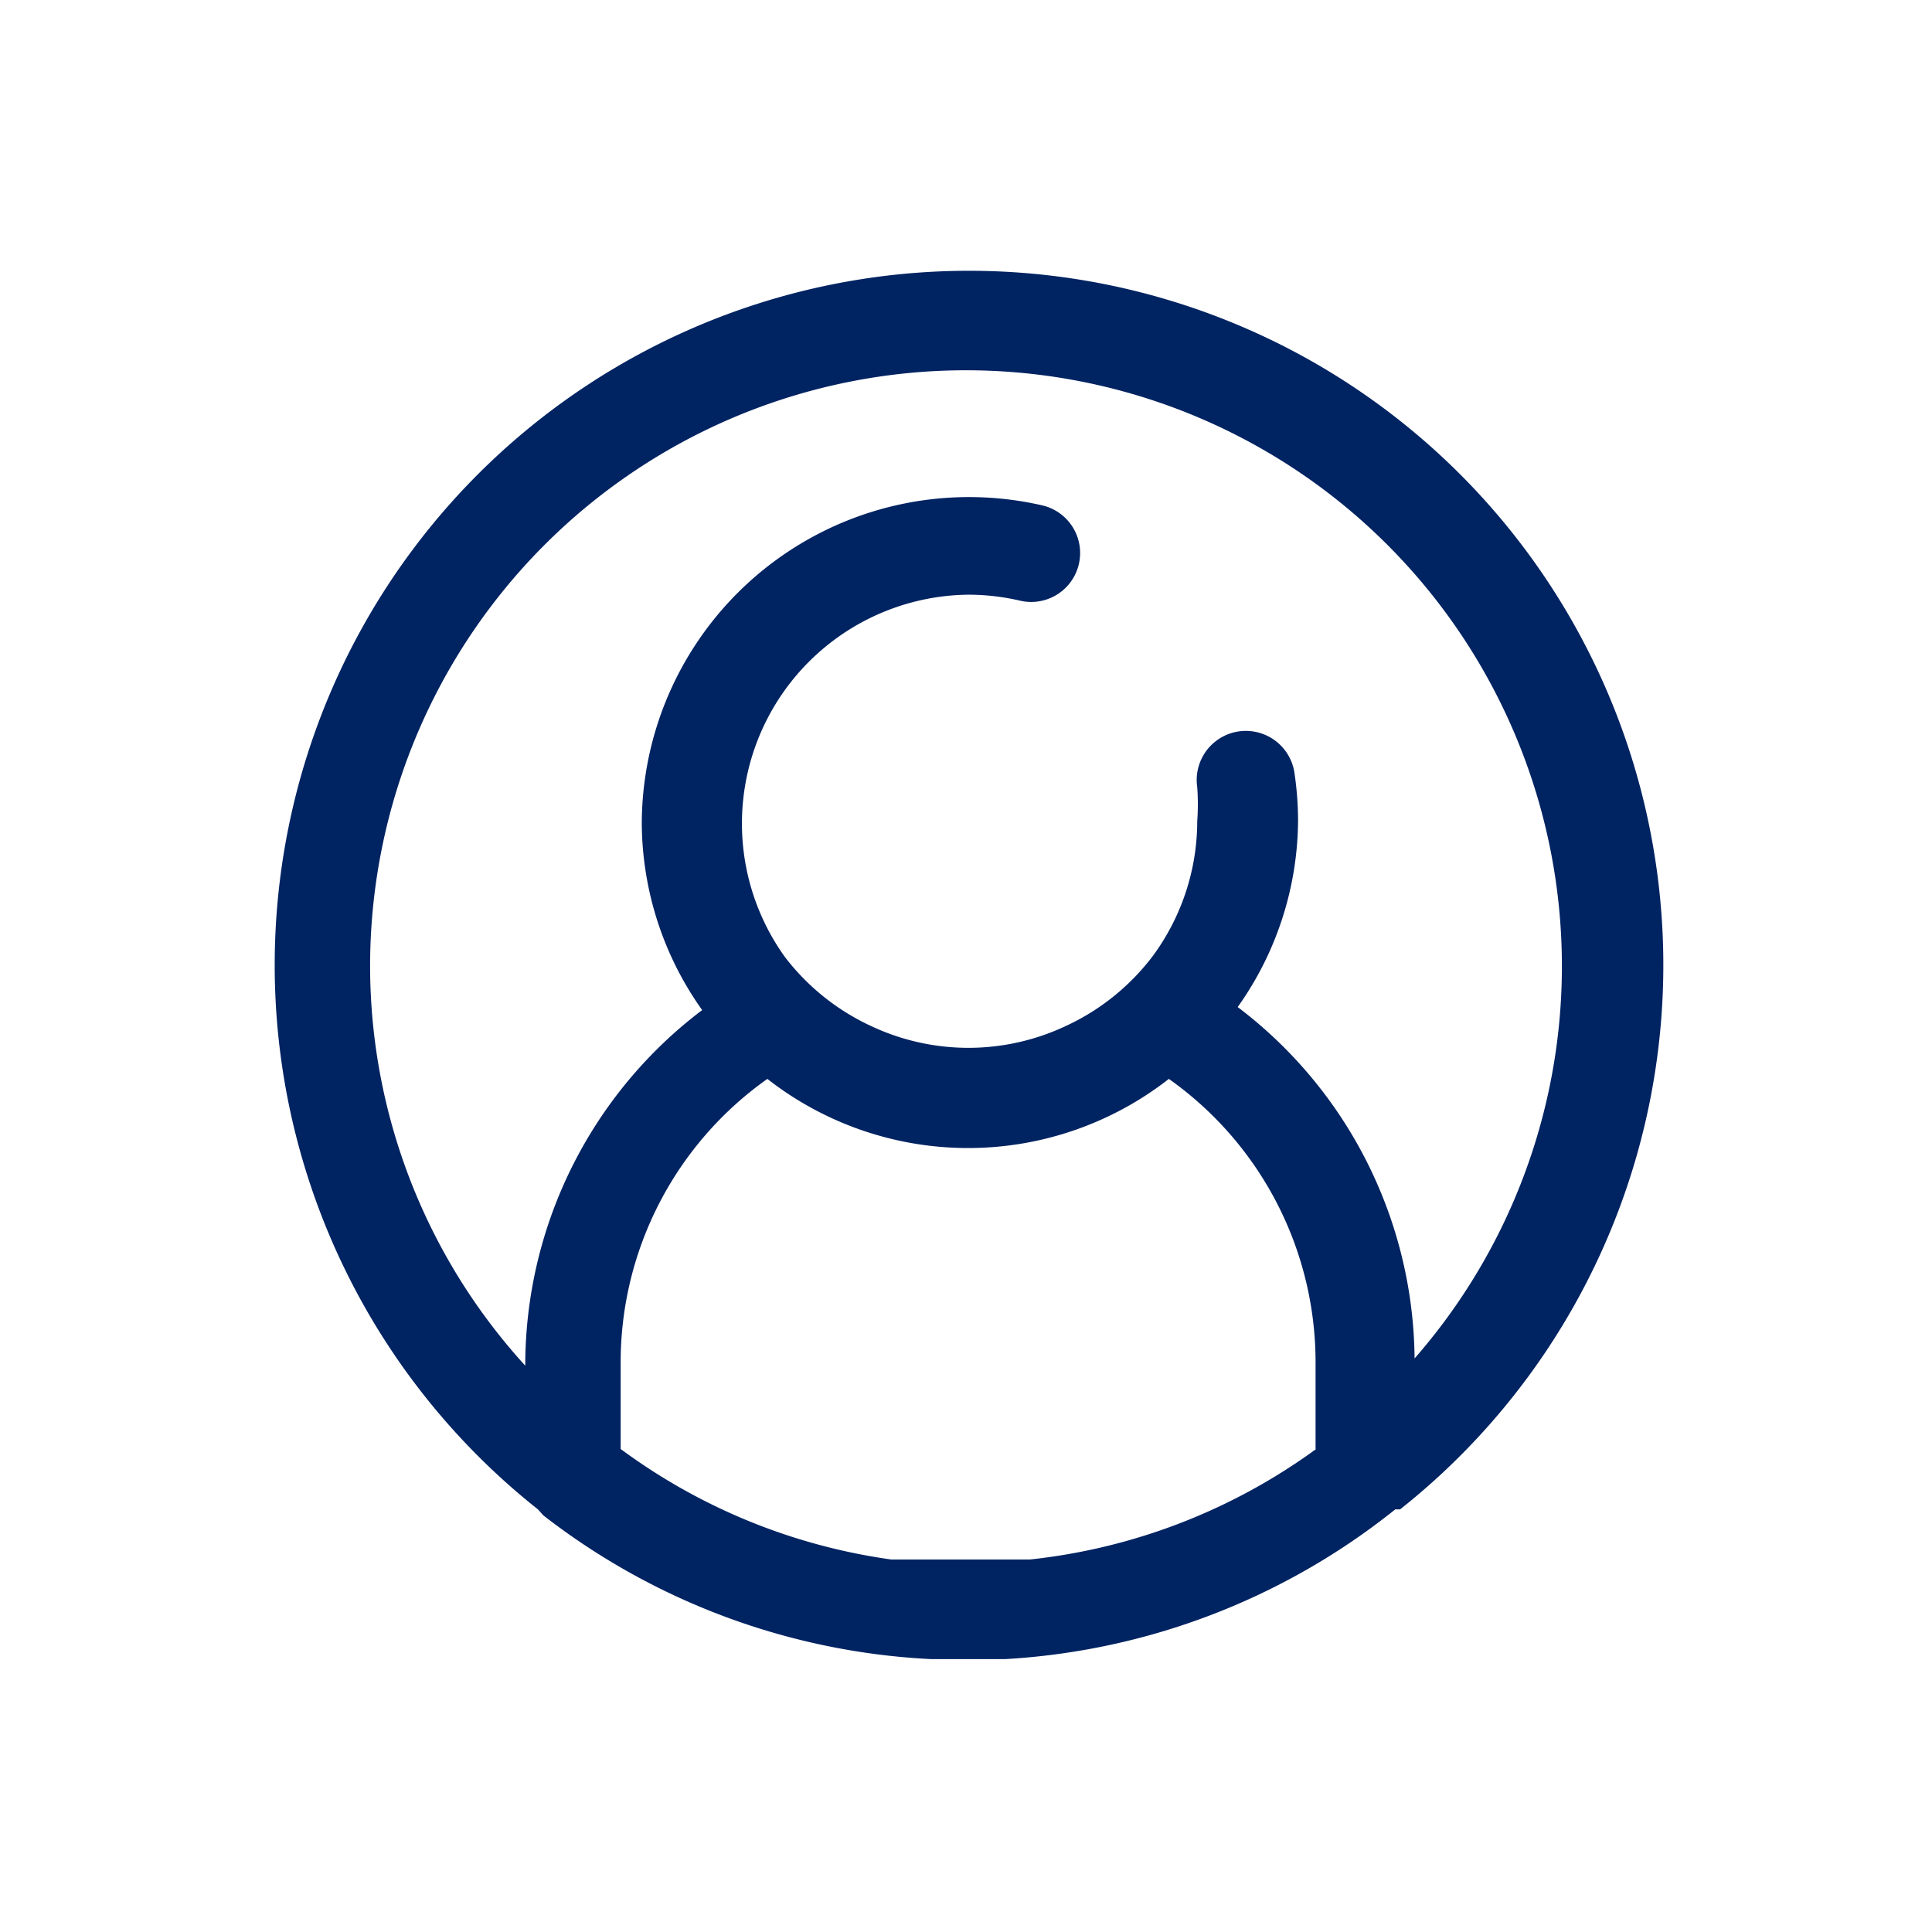 <svg id="Capa_1" data-name="Capa 1" xmlns="http://www.w3.org/2000/svg" width="32" height="32" viewBox="0 0 32 32"><defs><style>.cls-1{fill:#002362;}</style></defs><title>icono-tu-cuenta</title><path class="cls-1" d="M9,25.1a11.38,11.38,0,0,0,6.42,2.38h1.23A11.37,11.37,0,0,0,23.11,25L23.19,25A11.5,11.5,0,1,0,8.91,25ZM21.8,24a9.82,9.82,0,0,1-4.74,1.83H16.74l-0.29,0H15.56l-0.28,0H15.12l-0.17,0-0.19,0h0A9.82,9.82,0,0,1,10.28,24V22.57a5.75,5.75,0,0,1,2.43-4.7,5.4,5.4,0,0,0,6.65,0,5.75,5.75,0,0,1,2.43,4.7V24h0ZM6.13,16a9.87,9.87,0,1,1,17.3,6.5,7.38,7.38,0,0,0-2.93-5.82,5.38,5.38,0,0,0,1-3.08,5.47,5.47,0,0,0-.06-0.8,0.81,0.81,0,0,0-1.61.24,3.85,3.85,0,0,1,0,.56,3.77,3.77,0,0,1-.74,2.24A3.81,3.81,0,0,1,17.64,17a3.78,3.78,0,0,1-3.2,0A3.81,3.81,0,0,1,13,15.85a3.79,3.79,0,0,1,3.05-6,3.81,3.81,0,0,1,.85.1,0.81,0.81,0,0,0,.36-1.58,5.42,5.42,0,0,0-6.63,5.28,5.38,5.38,0,0,0,1,3.08,7.38,7.38,0,0,0-2.93,5.89v0A9.83,9.83,0,0,1,6.13,16Z"/></svg>
